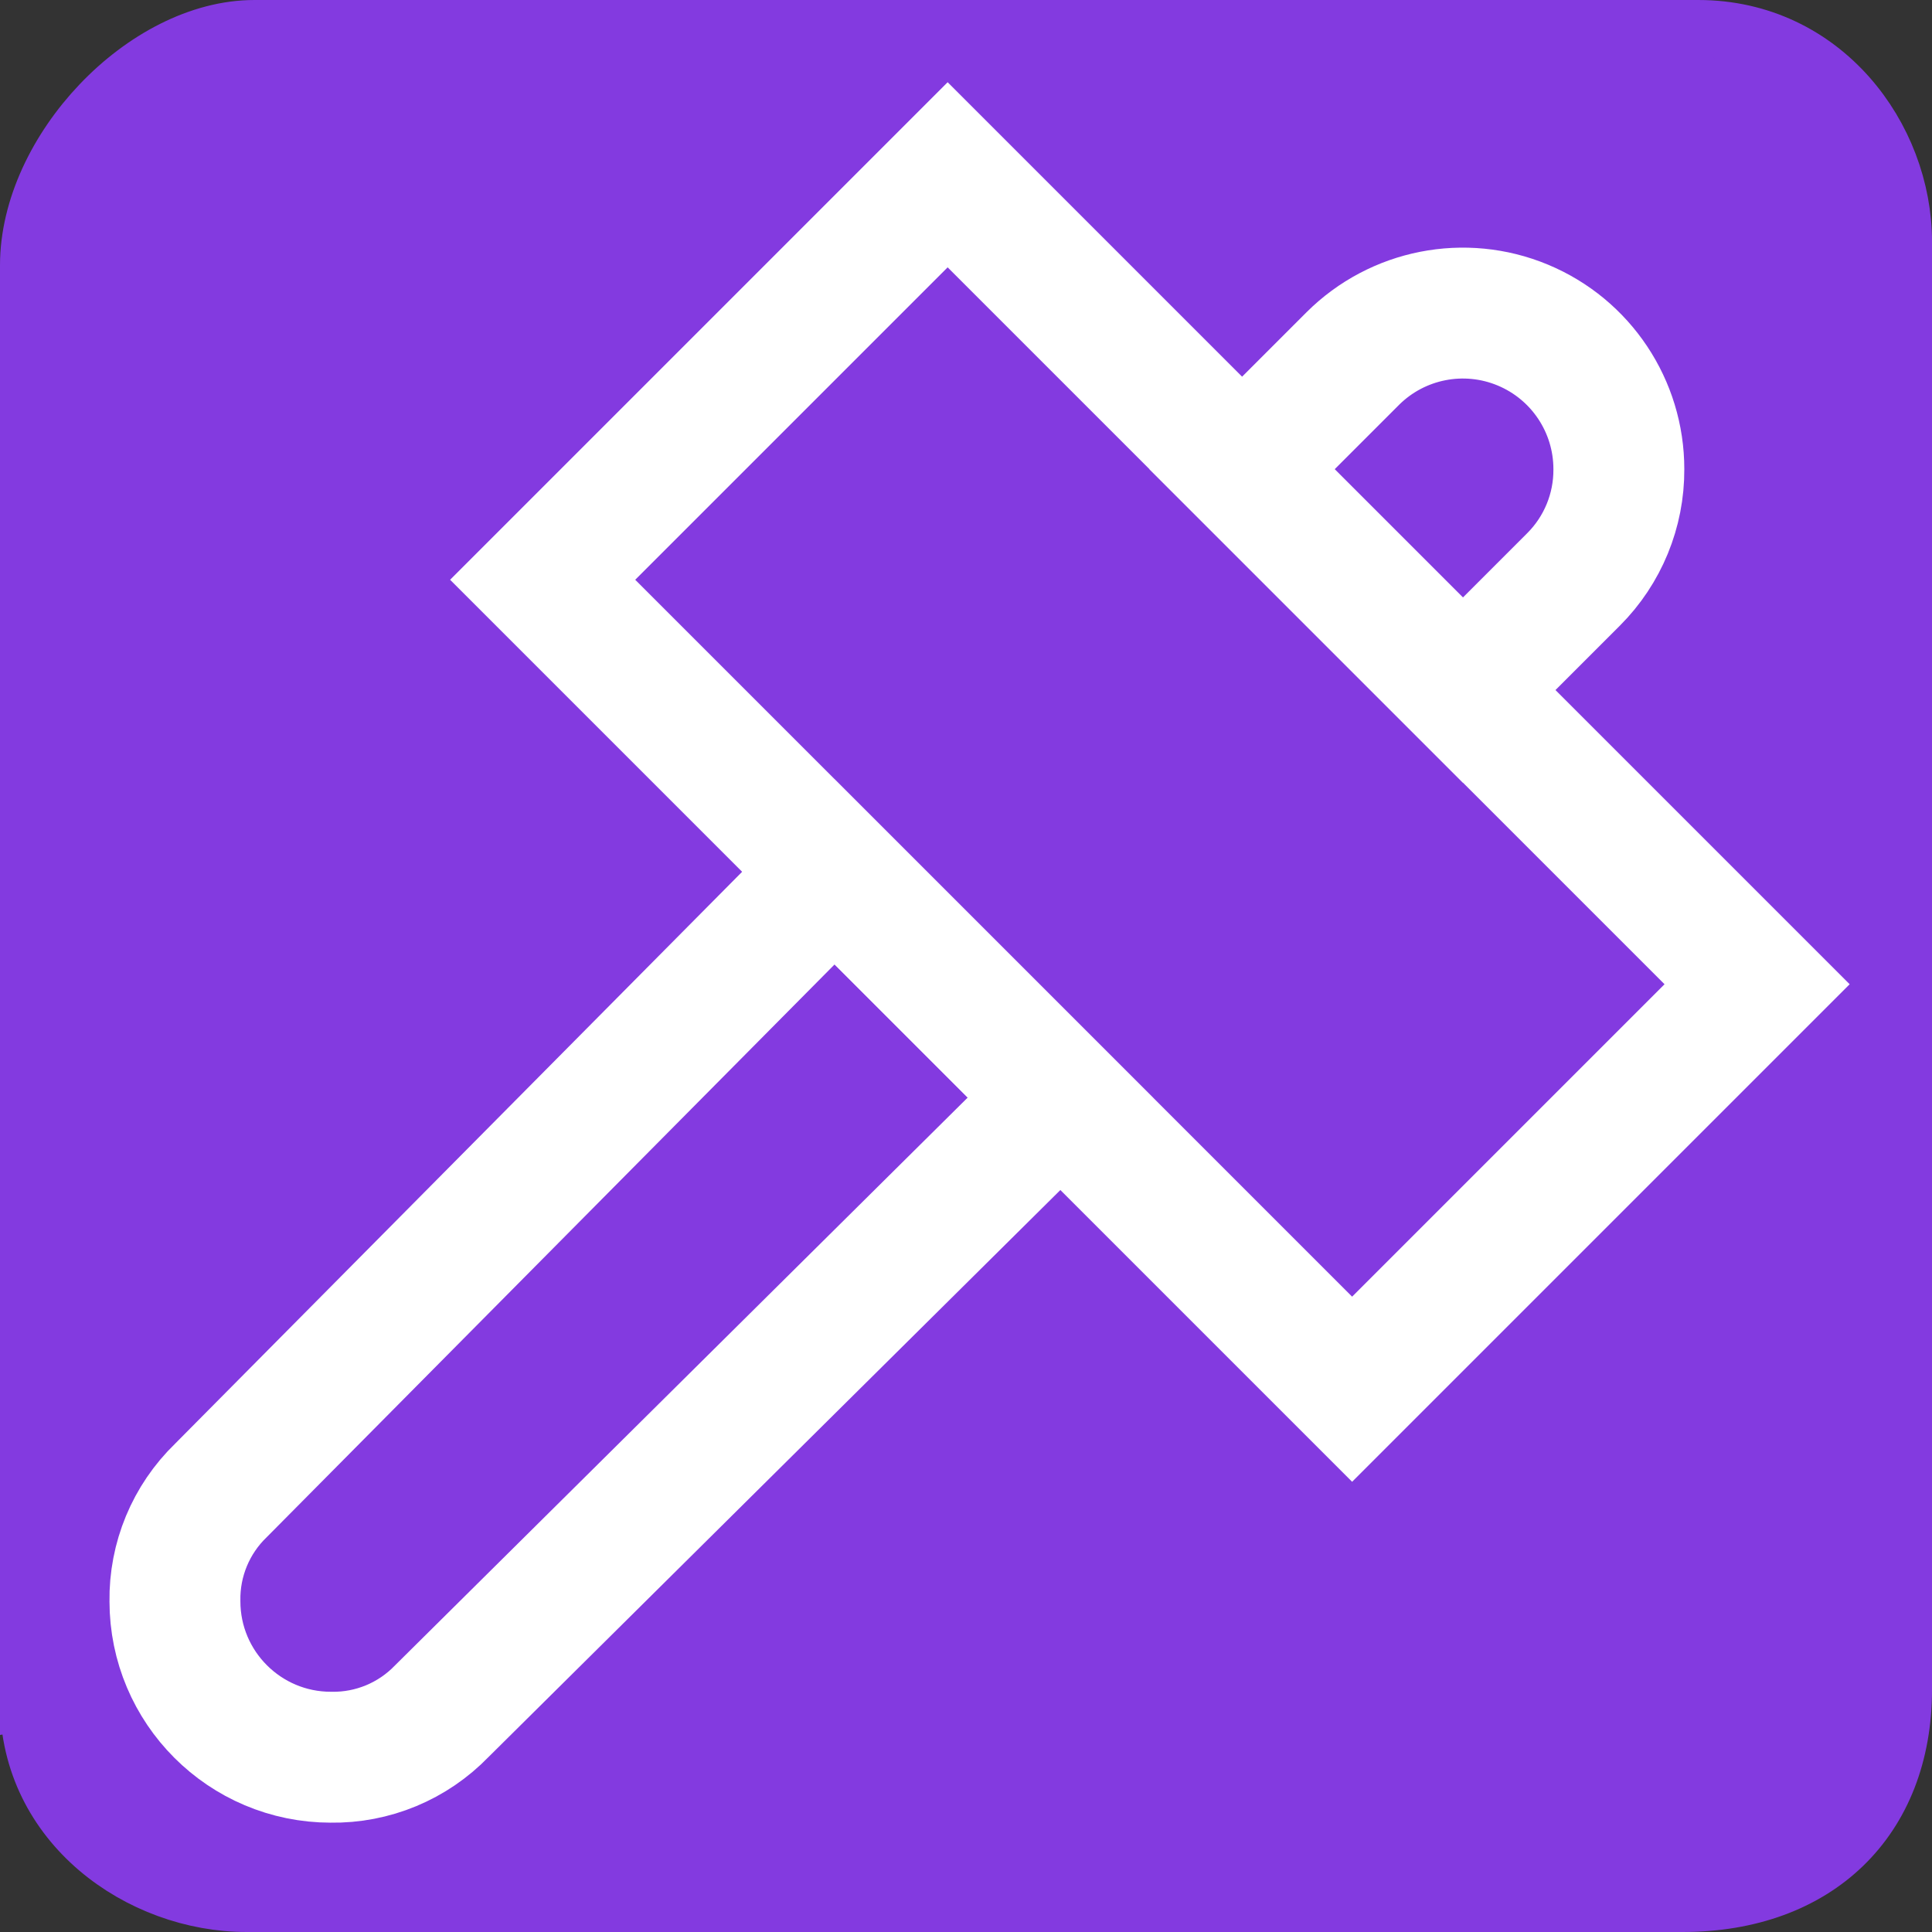 <svg version="1.1" xmlns="http://www.w3.org/2000/svg" xmlns:xlink="http://www.w3.org/1999/xlink" width="118.075" height="118.075" viewBox="0,0,118.075,118.075"><rect x="0" y="0" width="118.075" height="118.075" fill="#333333" stroke="none"/><g transform="translate(-180.962,-120.962)"><g data-paper-data="{&quot;isPaintingLayer&quot;:true}" fill-rule="nonzero" stroke-linecap="butt" stroke-linejoin="miter" stroke-miterlimit="10" stroke-dasharray="" stroke-dashoffset="0" style="mix-blend-mode: normal"><path d="M182.712,224.929c0,-23.568 0,-73.833 0,-87.755c0,-6.986 7.086,-14.462 13.802,-14.462c13.735,0 64.406,0 88.235,0c7.654,0 12.539,6.63 12.539,13.023c0,13.44 0,64.205 0,88.474c0,7.966 -5.293,13.078 -13.498,13.078c-24.343,0 -74.317,0 -87.755,0c-6.517,0 -13.322,-4.81 -13.322,-12.358z" fill="#833ae0" stroke="#833ae0" stroke-width="3.5"/><g fill="none" stroke="#ffffff" stroke-width="8"><path d="M263.597,205.865l-49.47,-49.47l24.751,-24.751l49.47,49.47z"/><path d="M245.77,188.055l-37.813,37.491c-1.771,1.833 -4.222,2.85 -6.77,2.809c-5.265,0 -9.534,-4.268 -9.534,-9.534c-0.04,-2.548 0.977,-4.999 2.809,-6.77l37.491,-37.813z"/><path d="M279.899,149.643c0.013,2.52 -0.982,4.942 -2.763,6.724l-6.77,6.77l-13.495,-13.495l6.77,-6.77c2.732,-2.718 6.832,-3.524 10.389,-2.043c3.558,1.482 5.874,4.959 5.869,8.813z"/></g></g></g></svg>